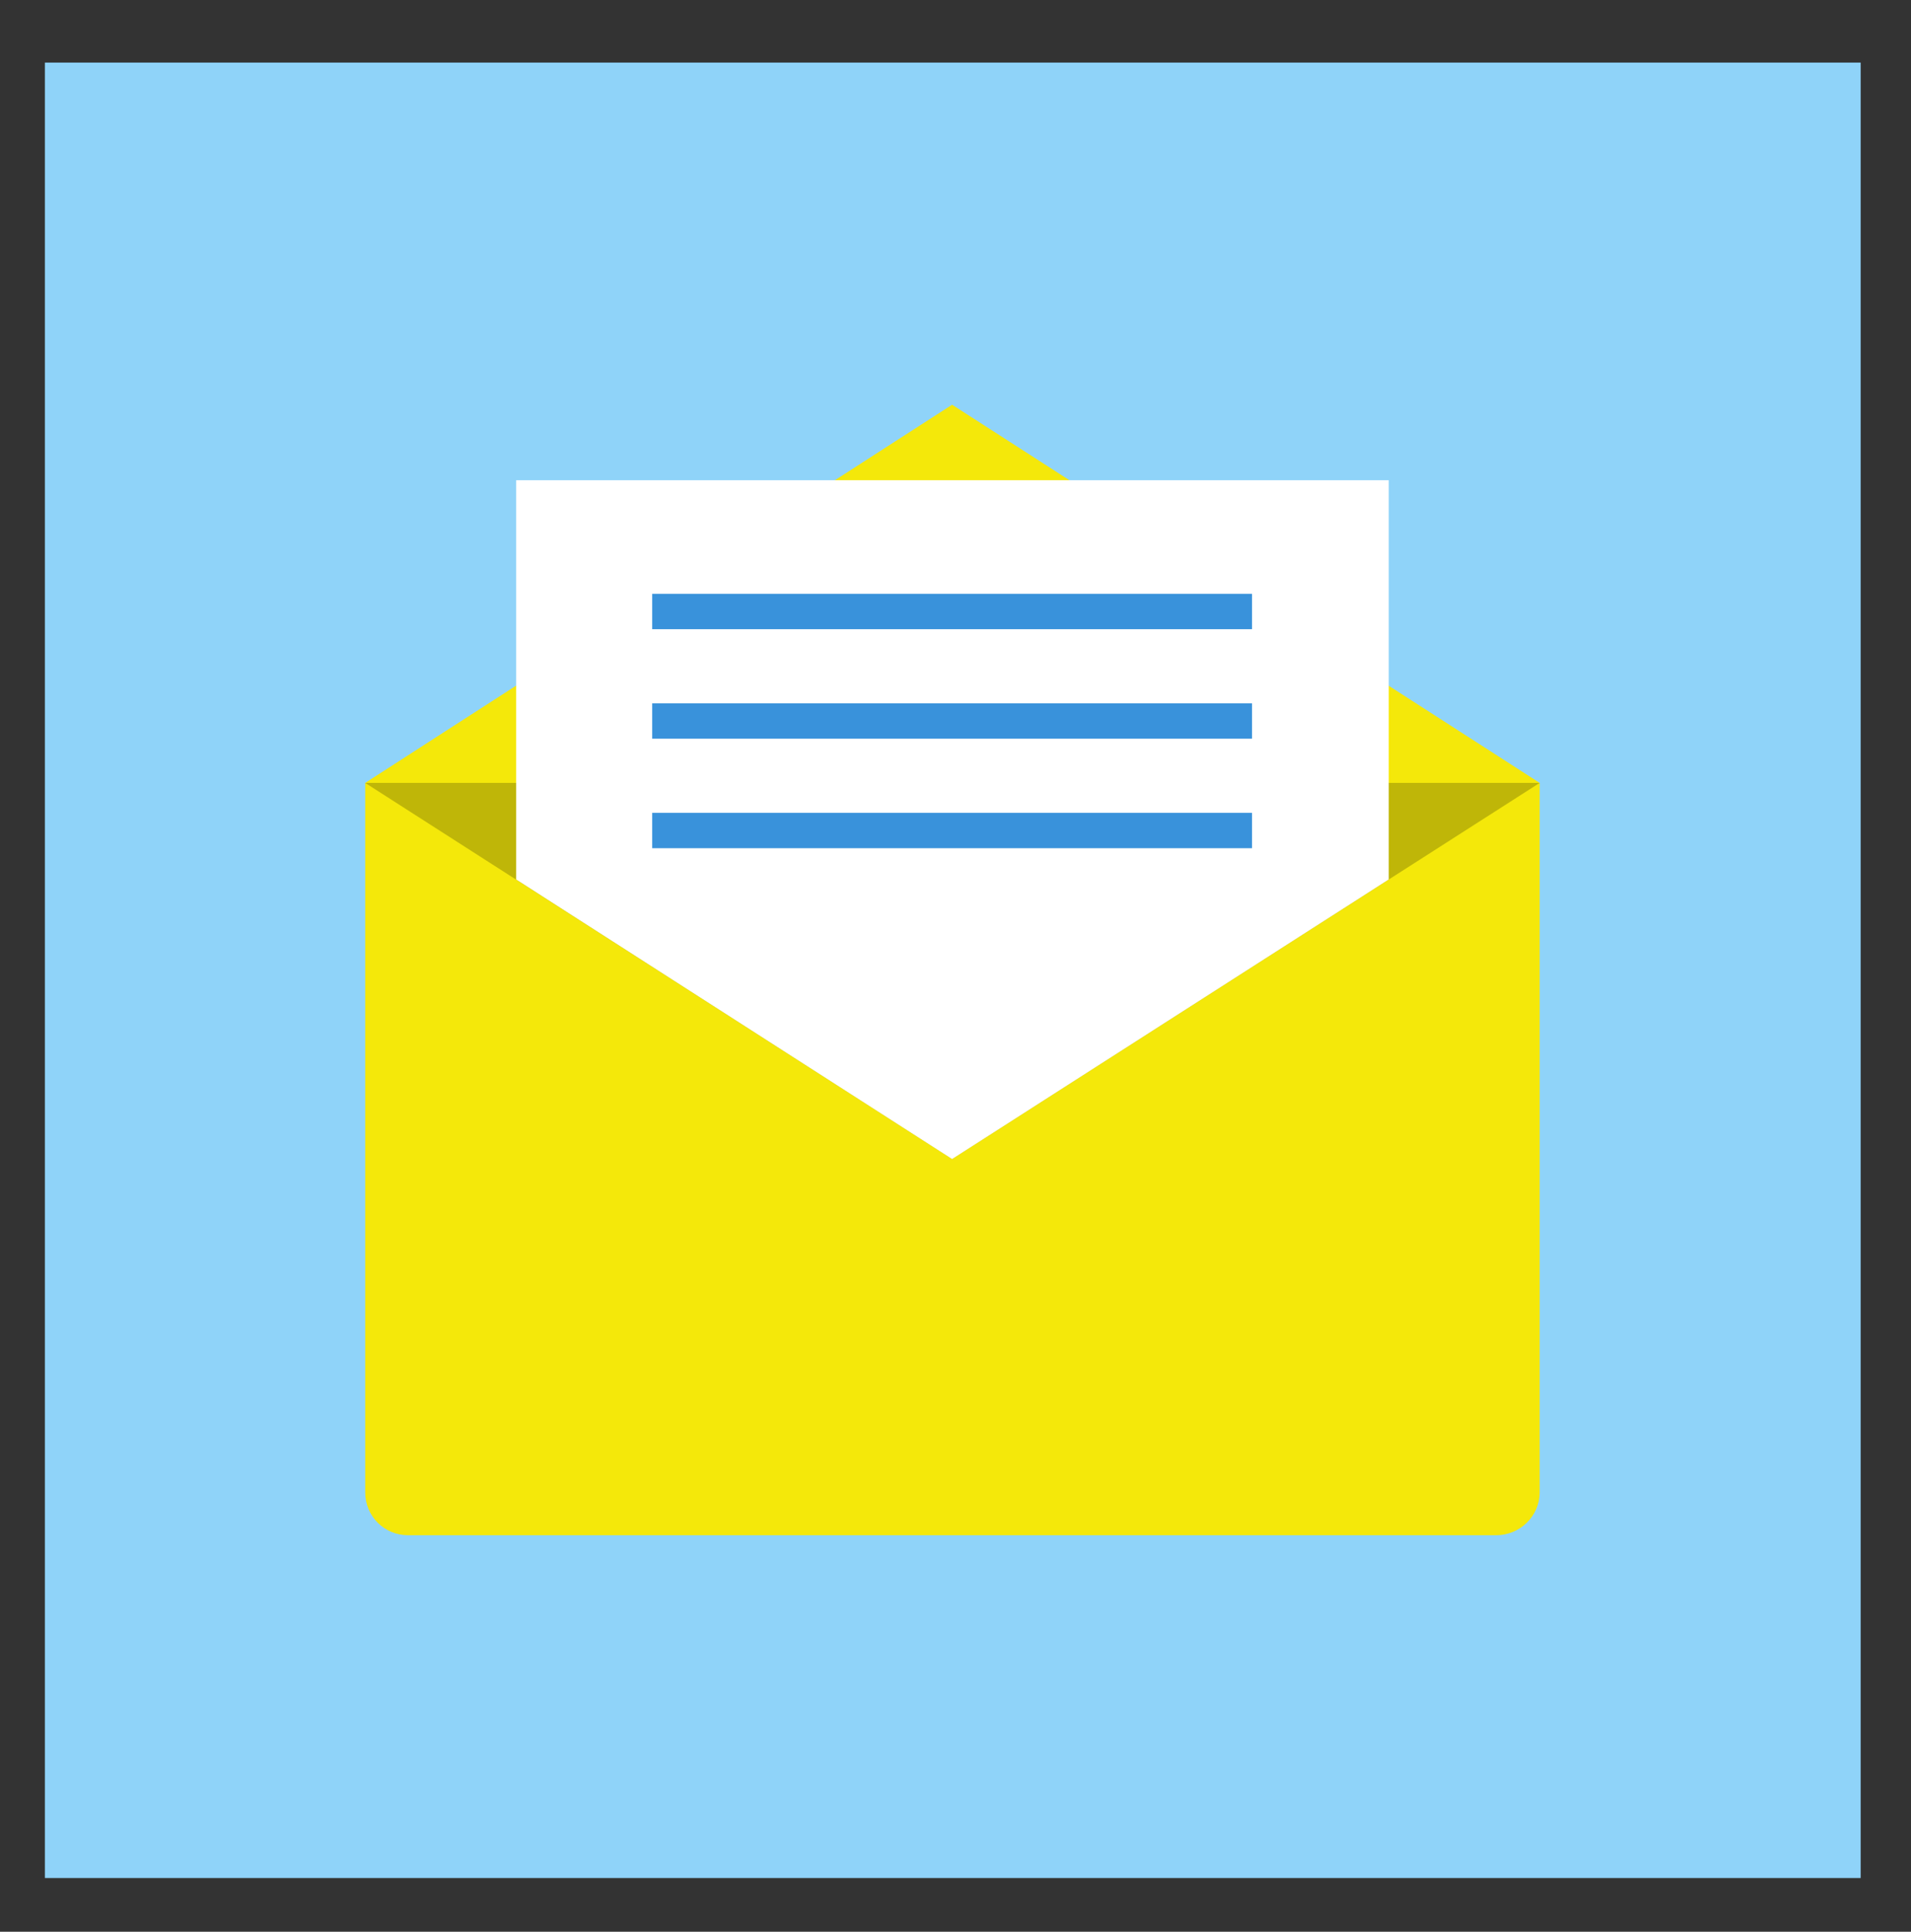 <?xml version="1.0" encoding="utf-8"?>
<!-- Generator: Adobe Illustrator 16.0.0, SVG Export Plug-In . SVG Version: 6.00 Build 0)  -->
<!DOCTYPE svg PUBLIC "-//W3C//DTD SVG 1.1//EN" "http://www.w3.org/Graphics/SVG/1.1/DTD/svg11.dtd">
<svg version="1.1" id="master-artboard" xmlns="http://www.w3.org/2000/svg" xmlns:xlink="http://www.w3.org/1999/xlink" x="0px"
	 y="0px" width="281px" height="284px" viewBox="409.5 199.5 281 284" enable-background="new 409.5 199.5 281 284"
	 xml:space="preserve">
<rect x="409.5" y="199.5" width="281" height="284" fill="#333333" stroke="none"/>
<g id="XMLID_53_">
	<rect x="416.1" y="208.7" fill="#8FD3F9" width="267" height="266.899"/>
	<g id="XMLID_26_">
		<path id="XMLID_25_" fill="#F4E80A" d="M463.2,314.6l86.3-55.6l86.4,55.6H463.2z"/>
		<path id="XMLID_17_" fill="#F4E80A" d="M629.5,425.2h-160c-3.5,0-6.3-2.8-6.3-6.3V314.6h172.7v104.3
			C635.9,422.4,633,425.2,629.5,425.2z"/>
		<path id="XMLID_23_" fill="#BFB608" d="M463.2,314.6l86.3,55.3l86.4-55.3H463.2z"/>
		<path id="XMLID_21_" fill="#FFFFFF" d="M613.7,328.8v-58.7H485.4v58.7l64.1,41.1L613.7,328.8z"/>
		<path id="XMLID_24_" fill="#3992DB" d="M505.4,286.8H593.6v5.2H505.4V286.8z"/>
		<path id="XMLID_29_" fill="#3992DB" d="M505.4,302.9H593.6v5.2H505.4V302.9z"/>
		<path id="XMLID_36_" fill="#3992DB" d="M505.4,319H593.6v5.2H505.4V319z"/>
		<path fill="#F4E80A" d="M315.659,13.276"/>
		<path fill="#F4E80A" d="M552.937,266.468l-2.894-5.788"/>
		<path fill="#F4E80A" d="M532.681,238.979"/>
		<path fill="#BFB608" d="M17.617,95.745"/>
		<path fill="#BFB608" d="M631.063,139.149"/>
		<path fill="#BFB608" d="M633.957,253.447L633.957,253.447"/>
		<path fill="#3992DB" d="M0.255,649.872"/>
	</g>
	<path fill="#7EC6ED" d="M524,385.106L524,385.106"/>
</g>
</svg>
